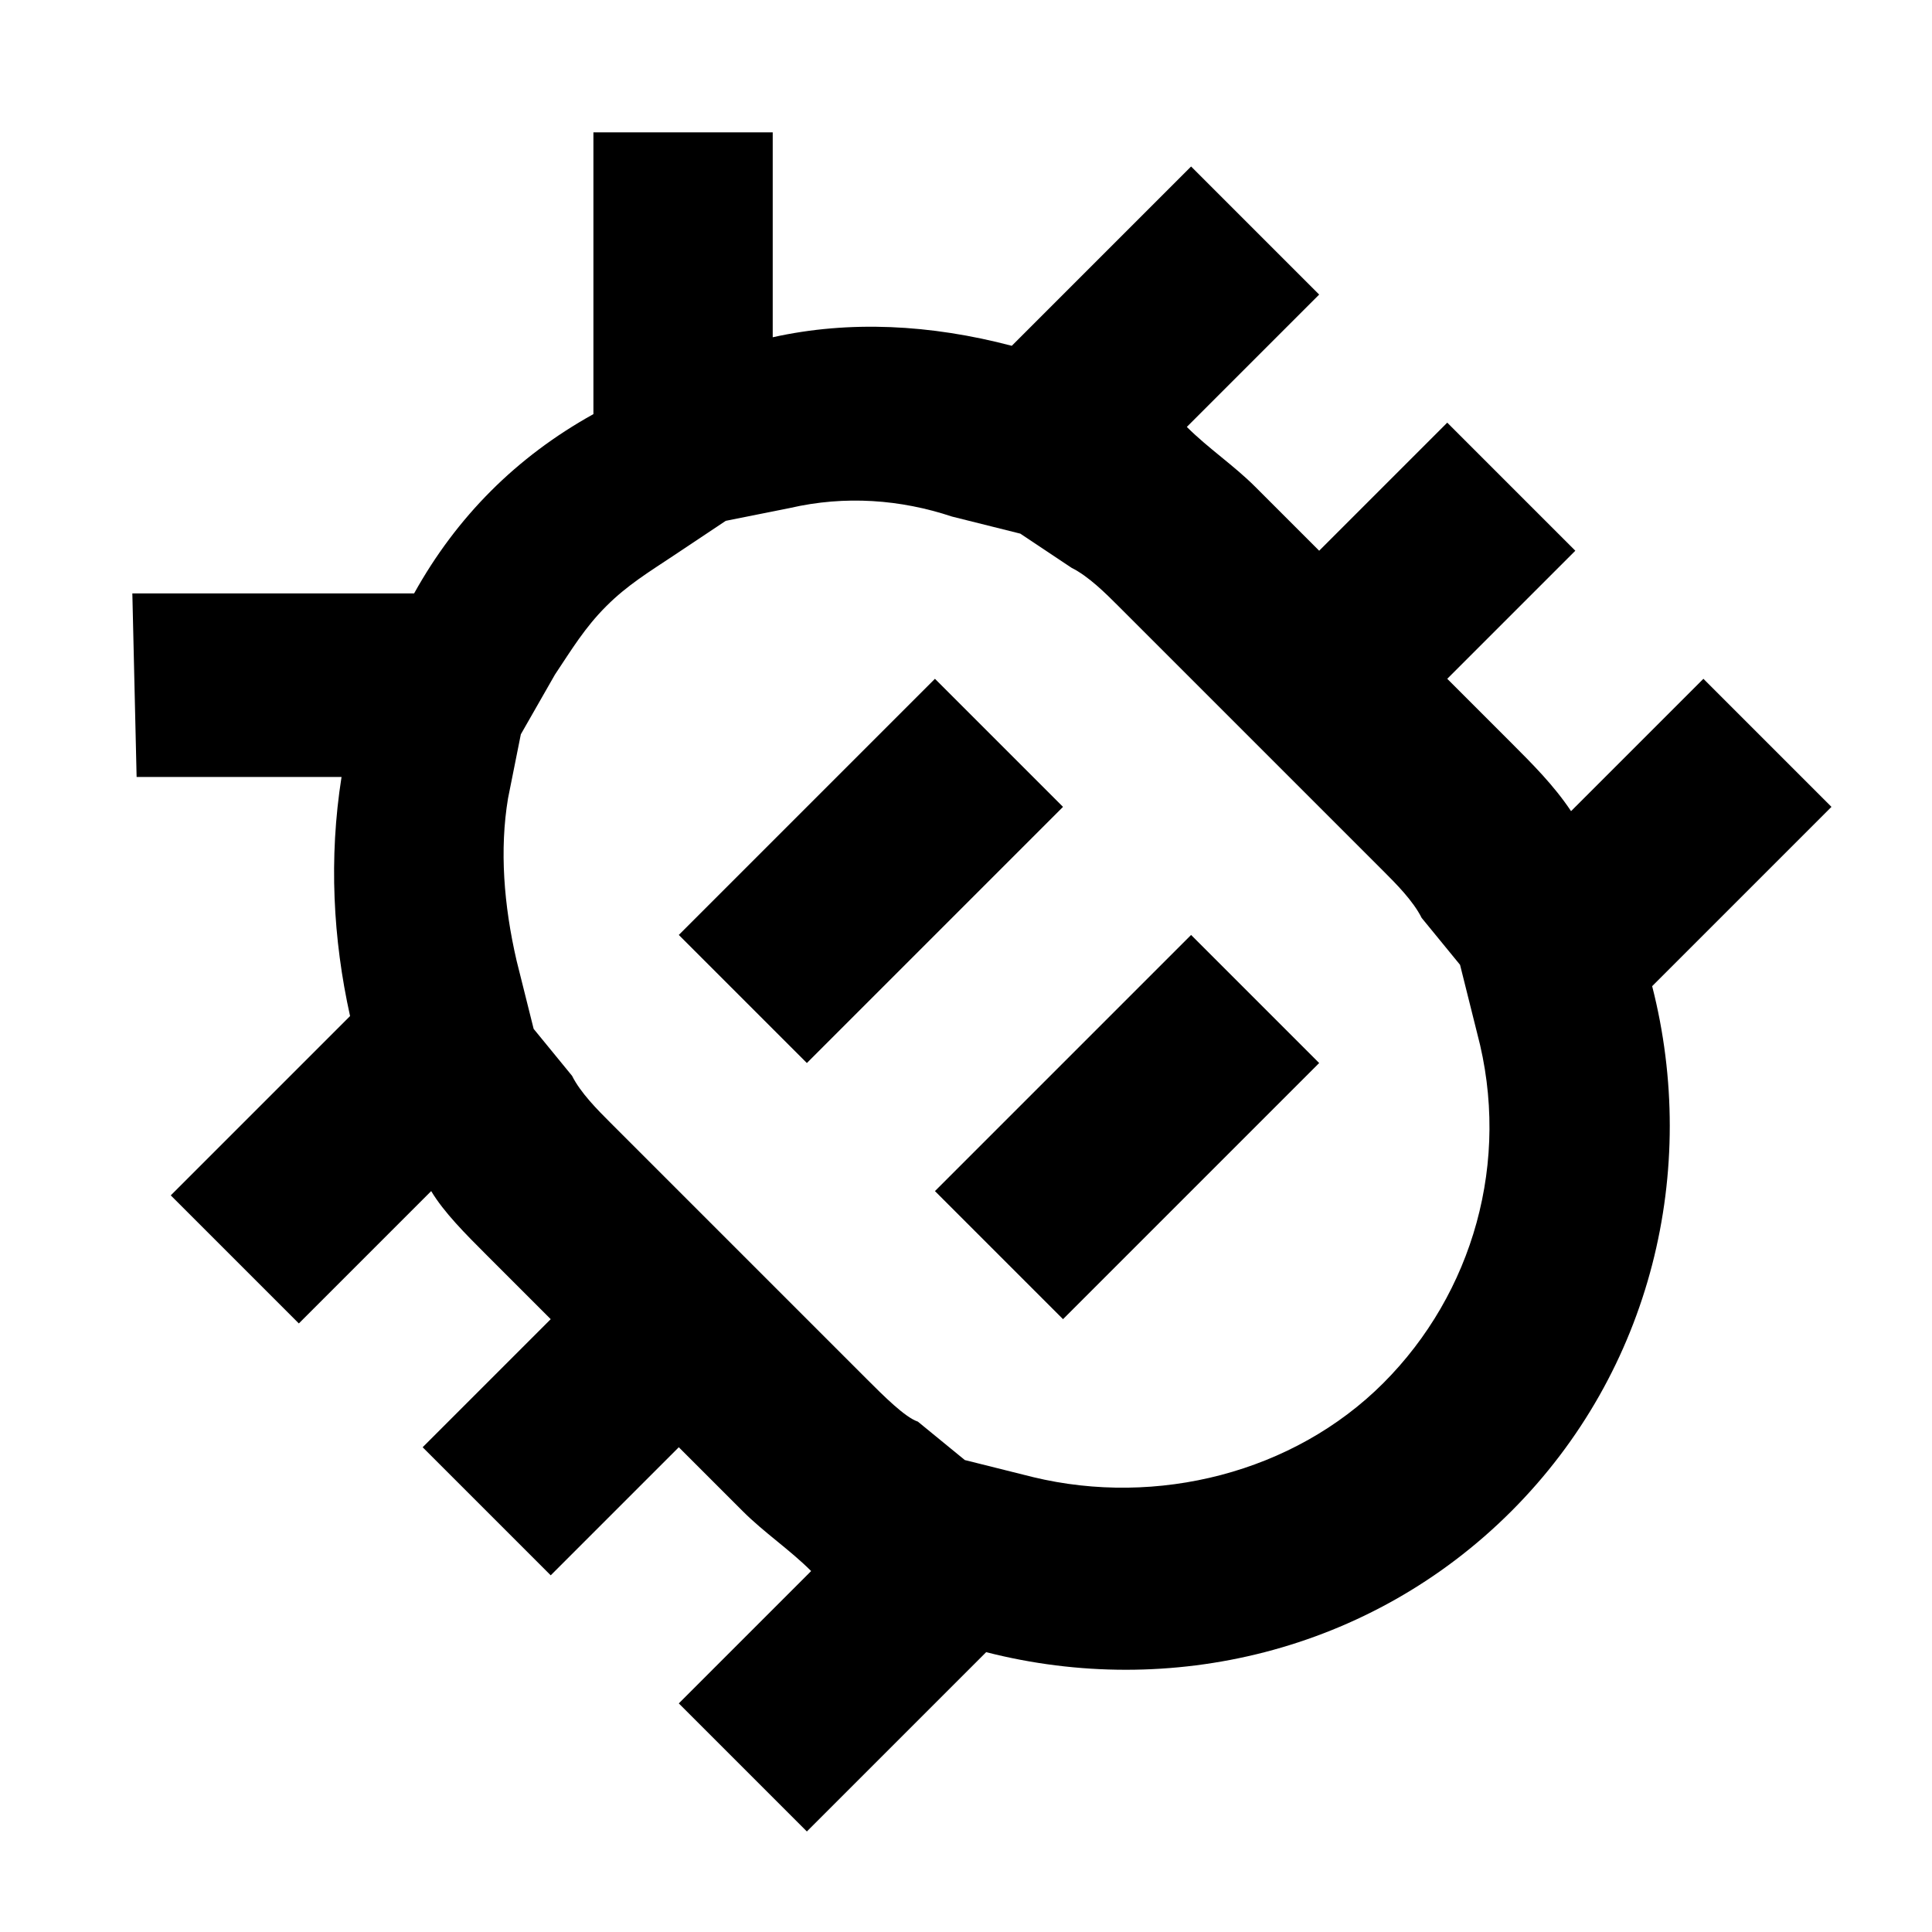 <svg viewBox="0 0 32 32">
	<path transform="rotate(-45) translate(-16,6)" d="M28,9.9h-4.2c-0.7-1.2-1.6-2.2-2.7-2.9l2.4-2.4l-2.1-2.1l-3.3,3.3c-0.7-0.2-1.4-0.3-2.1-0.3s-1.4,0.1-2.1,0.3l-3.3-3.3
		L8.5,4.7l2.4,2.4c-1.1,0.8-2,1.8-2.7,2.9H4v3h3.1C7,13.4,7,13.9,7,14.4v1.5H4v3h3v1.5c0,0.5,0.1,1,0.1,1.5H4v3h4.2
		c1.6,2.7,4.5,4.5,7.8,4.5s6.2-1.8,7.8-4.5H28v-3h-3.1c0.1-0.5,0.1-1,0.1-1.5v-1.5h3v-3h-3v-1.5c0-0.5-0.1-1-0.1-1.5H28V9.9z
		 M22,15.9v4.5c0,0.3,0,0.7-0.1,1l-0.1,1l-0.6,1c-1.1,1.9-3.1,3-5.2,3c-2.1,0-4.1-1.2-5.2-3l-0.6-1l-0.1-1C10,21.2,10,20.7,10,20.3
		v-6c0-0.3,0-0.7,0.1-1l0.1-1l0.6-1c0.5-0.8,1.1-1.5,1.8-2l0.9-0.6l1.1-0.3c0.5-0.1,0.9-0.2,1.4-0.2s0.9,0.1,1.4,0.2l1,0.2l0.9,0.6
		c0.8,0.5,1.4,1.2,1.8,2l0.6,1l0.2,1c0.1,0.3,0.1,0.7,0.1,1C22,14.4,22,15.9,22,15.9z M13,18.9h6v3h-6V18.9z M13,12.9h6v3h-6V12.9z"/>
</svg>
